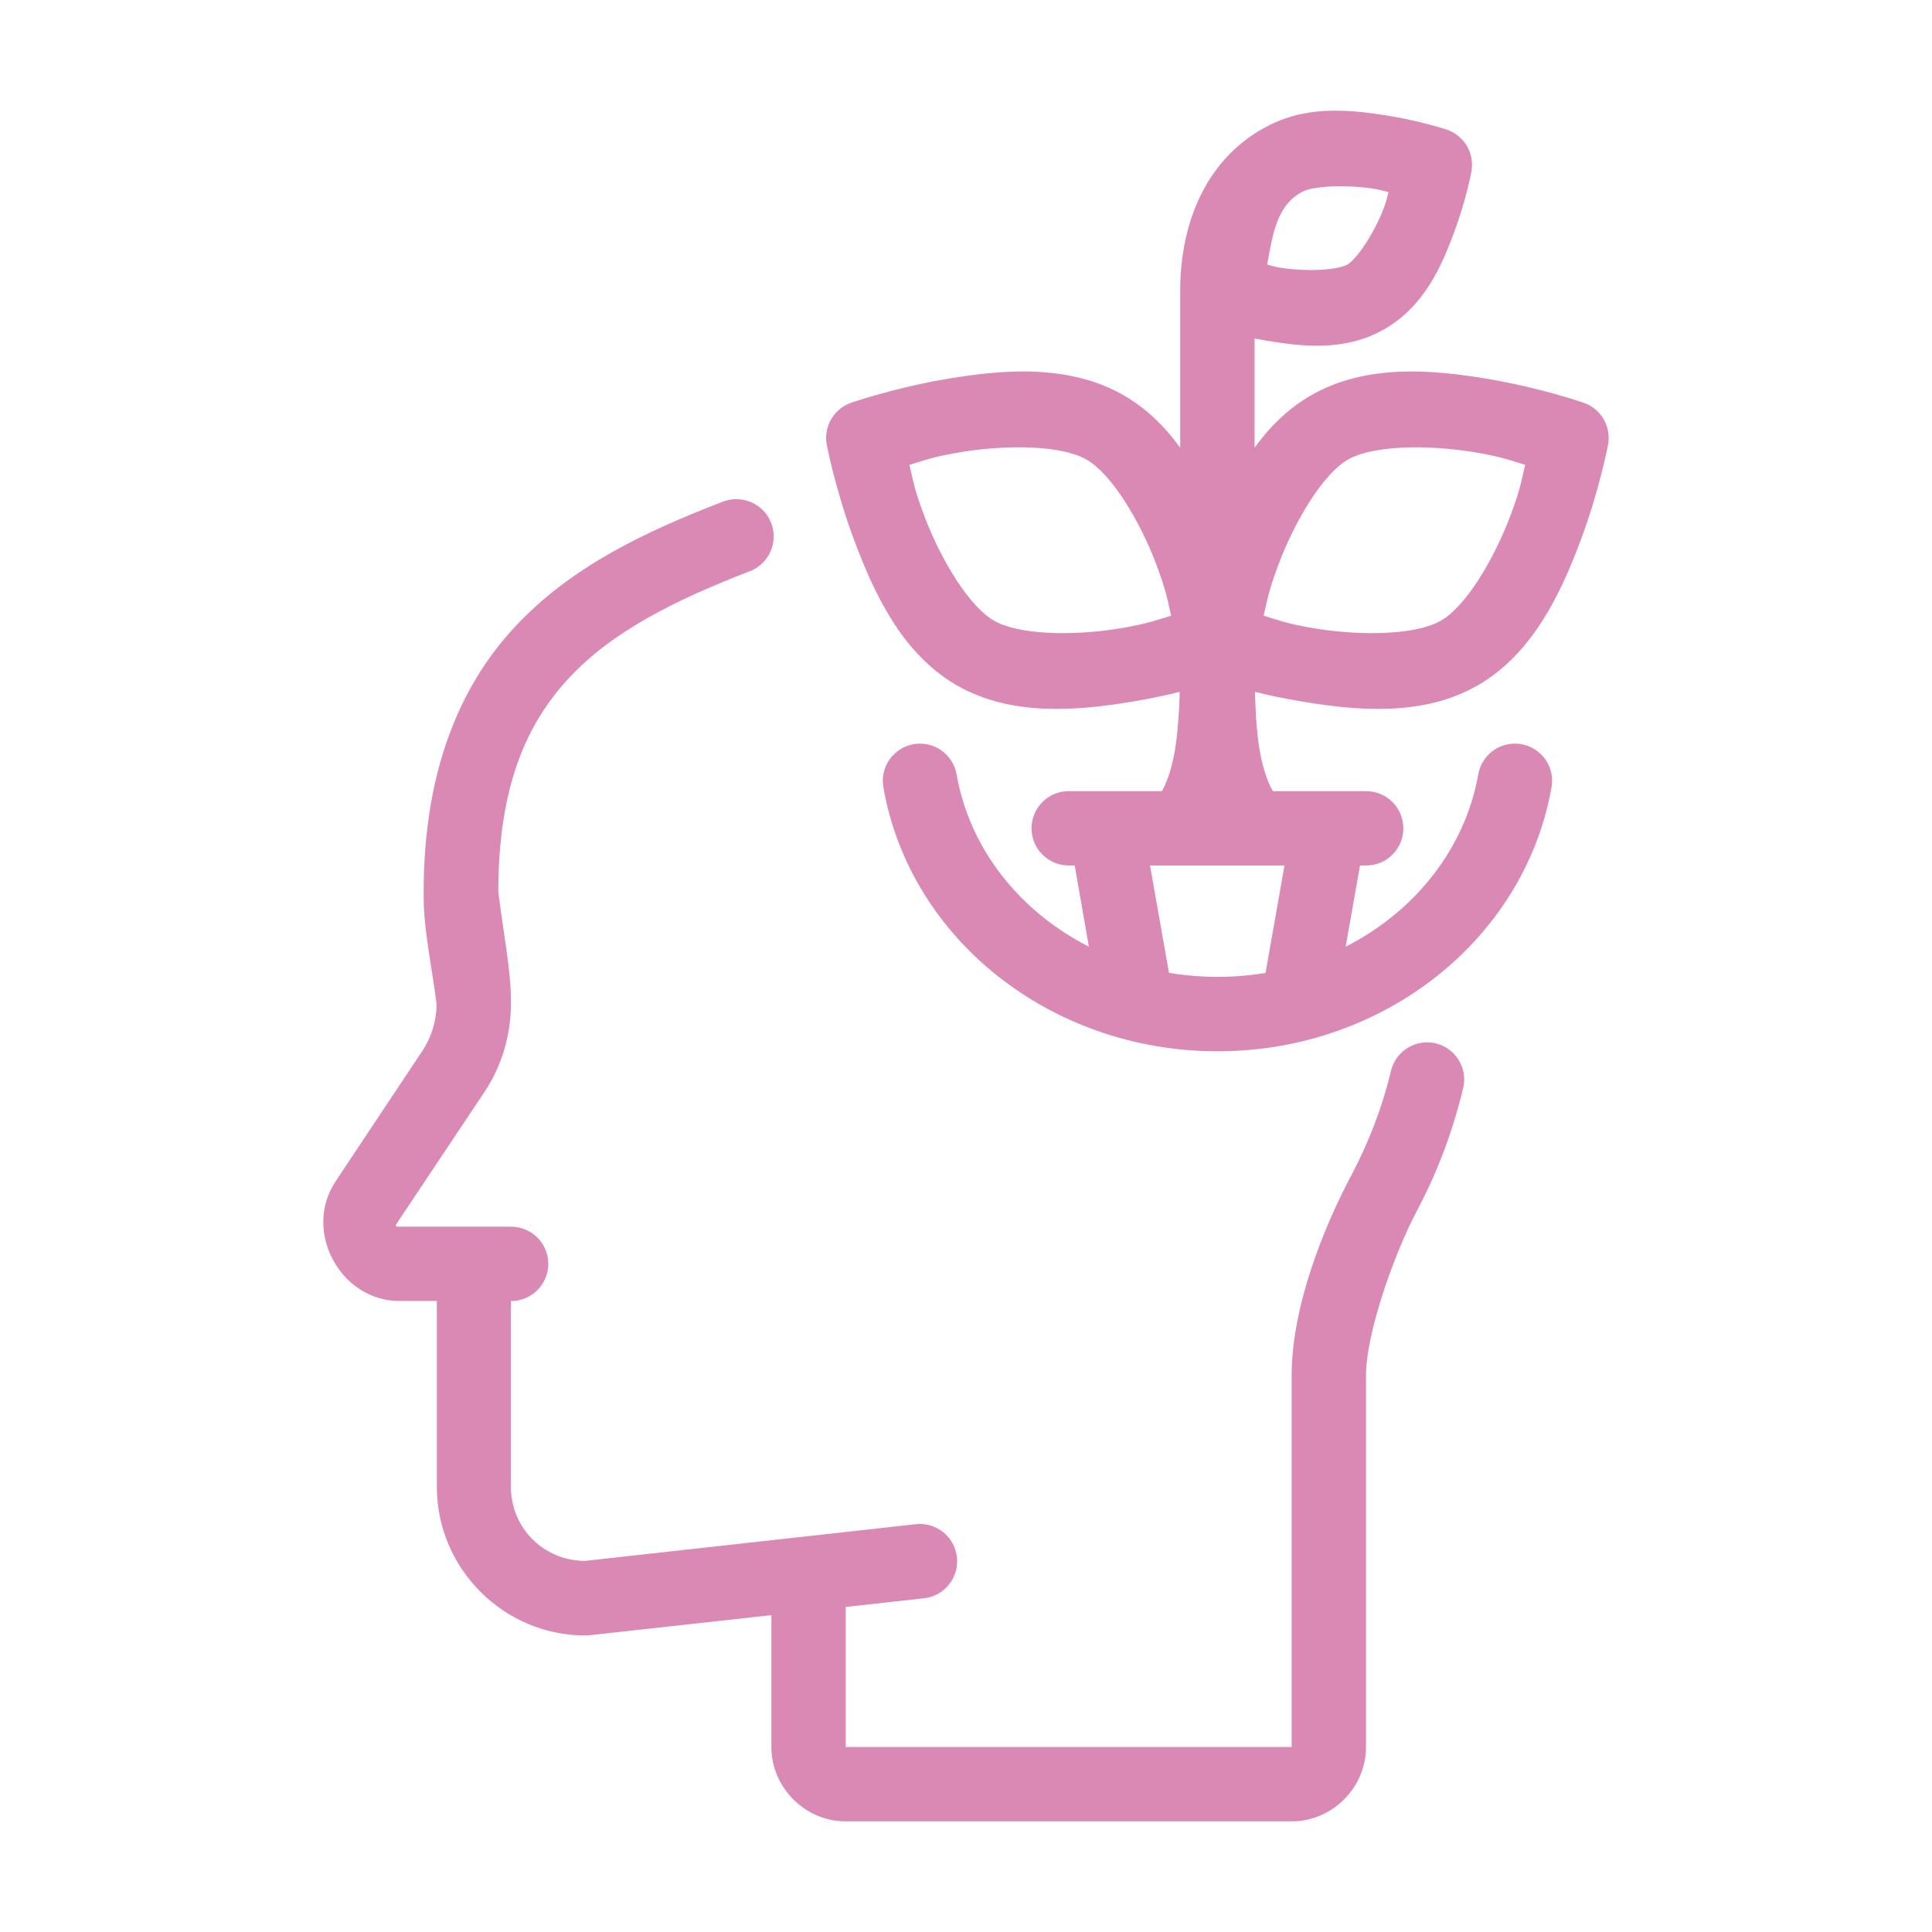 <svg width="48" height="48" viewBox="0 0 48 48" fill="none" xmlns="http://www.w3.org/2000/svg">
<path d="M33.12 2.75C32.6 2.755 32.059 2.847 31.538 3.109C29.979 3.891 29.322 5.527 29.322 7.213V11.125C28.953 10.612 28.498 10.156 27.924 9.825C26.555 9.034 24.903 9.185 23.561 9.408C22.218 9.631 21.142 10.008 21.142 10.008C20.934 10.082 20.759 10.227 20.648 10.419C20.538 10.61 20.5 10.834 20.541 11.051C20.541 11.051 20.752 12.169 21.23 13.443C21.709 14.717 22.397 16.233 23.767 17.024C25.136 17.814 26.793 17.654 28.136 17.431C28.563 17.361 28.963 17.275 29.31 17.19C29.296 17.661 29.269 18.102 29.214 18.488C29.142 18.994 29.02 19.384 28.868 19.656H26.548C26.427 19.656 26.307 19.68 26.195 19.727C26.083 19.774 25.982 19.843 25.896 19.929C25.811 20.015 25.743 20.117 25.697 20.229C25.651 20.341 25.628 20.462 25.628 20.583C25.629 20.826 25.726 21.06 25.899 21.232C26.071 21.404 26.304 21.502 26.548 21.503H26.701L27.053 23.52C25.32 22.64 24.083 21.069 23.767 19.239C23.724 18.999 23.588 18.785 23.389 18.644C23.19 18.504 22.943 18.448 22.702 18.488C22.461 18.529 22.246 18.665 22.104 18.864C21.962 19.064 21.906 19.311 21.946 19.553C22.599 23.326 26.108 26.119 30.25 26.119C34.385 26.119 37.884 23.324 38.547 19.56C38.569 19.44 38.566 19.318 38.54 19.199C38.514 19.08 38.464 18.968 38.395 18.869C38.325 18.769 38.236 18.684 38.134 18.619C38.031 18.554 37.917 18.509 37.797 18.488C37.678 18.468 37.555 18.47 37.437 18.497C37.318 18.523 37.206 18.572 37.107 18.642C37.007 18.712 36.923 18.8 36.858 18.903C36.792 19.005 36.748 19.119 36.727 19.239C36.405 21.067 35.166 22.64 33.433 23.52L33.789 21.503H33.938C34.184 21.504 34.419 21.407 34.593 21.235C34.767 21.062 34.865 20.828 34.866 20.583C34.866 20.461 34.843 20.34 34.796 20.227C34.75 20.115 34.681 20.012 34.595 19.926C34.509 19.84 34.407 19.772 34.294 19.725C34.181 19.679 34.06 19.655 33.938 19.656H31.624C31.47 19.384 31.345 18.994 31.272 18.488C31.217 18.102 31.192 17.661 31.18 17.19C31.528 17.275 31.928 17.36 32.357 17.431C33.699 17.654 35.351 17.814 36.72 17.024C38.09 16.233 38.785 14.717 39.264 13.443C39.742 12.169 39.951 11.051 39.951 11.051C39.992 10.835 39.954 10.61 39.844 10.419C39.734 10.228 39.56 10.082 39.352 10.009C39.352 10.009 38.273 9.631 36.931 9.408C35.589 9.185 33.937 9.034 32.568 9.825C31.995 10.155 31.54 10.611 31.17 11.123V8.41C31.271 8.43 31.376 8.448 31.483 8.466C32.341 8.608 33.416 8.743 34.402 8.174C35.388 7.605 35.814 6.609 36.119 5.795C36.425 4.981 36.556 4.267 36.556 4.267C36.598 4.046 36.558 3.818 36.444 3.625C36.329 3.432 36.149 3.287 35.935 3.217C35.935 3.217 35.261 2.995 34.415 2.863C34.018 2.802 33.578 2.743 33.12 2.75H33.12ZM33.222 4.628C33.513 4.625 33.835 4.642 34.135 4.689V4.691C34.337 4.722 34.331 4.735 34.498 4.772C34.447 4.942 34.462 4.949 34.388 5.148C34.144 5.797 33.71 6.437 33.475 6.573C33.24 6.708 32.467 6.76 31.783 6.647C31.617 6.618 31.628 6.606 31.483 6.573C31.618 5.826 31.719 5.085 32.371 4.758C32.528 4.679 32.849 4.634 33.222 4.628L33.222 4.628ZM25.204 11.114C25.939 11.103 26.611 11.196 26.997 11.419C27.616 11.776 28.32 12.935 28.736 14.044C28.986 14.71 29.003 14.909 29.097 15.297C28.714 15.41 28.53 15.495 27.829 15.611C26.66 15.805 25.312 15.777 24.694 15.42C24.075 15.063 23.371 13.904 22.955 12.795C22.706 12.132 22.688 11.937 22.594 11.549C22.977 11.436 23.159 11.351 23.862 11.235C24.3 11.162 24.763 11.12 25.204 11.114V11.114ZM35.068 11.114C35.573 11.109 36.121 11.15 36.632 11.235C37.332 11.351 37.51 11.436 37.893 11.549C37.799 11.937 37.781 12.132 37.532 12.795C37.116 13.904 36.419 15.063 35.8 15.42C35.182 15.777 33.824 15.805 32.656 15.611C31.957 15.495 31.778 15.41 31.395 15.297C31.489 14.909 31.506 14.71 31.756 14.044C32.172 12.935 32.869 11.776 33.488 11.419C33.836 11.219 34.418 11.124 35.068 11.114V11.114ZM18.324 12.4C18.205 12.398 18.082 12.415 17.963 12.462C16.043 13.203 14.192 14.07 12.79 15.577C11.388 17.084 10.526 19.224 10.526 22.163C10.51 23.086 10.739 24.03 10.847 24.959C10.842 25.369 10.72 25.77 10.492 26.112L8.338 29.35C7.519 30.578 8.45 32.323 9.925 32.323H10.853V36.939C10.853 38.968 12.512 40.633 14.541 40.633C14.576 40.633 14.61 40.63 14.644 40.627L19.165 40.128V43.404C19.165 44.413 20.003 45.251 21.012 45.251H32.091C33.101 45.251 33.939 44.413 33.938 43.404V34.171C33.938 33.132 34.628 31.165 35.214 30.06C35.715 29.115 36.096 28.101 36.352 27.033C36.47 26.538 36.165 26.042 35.67 25.922C35.175 25.805 34.678 26.109 34.559 26.604C34.34 27.518 34.005 28.385 33.576 29.195C32.879 30.509 32.091 32.468 32.091 34.171V43.404H21.012V39.924L22.962 39.708C23.468 39.649 23.832 39.191 23.774 38.685C23.718 38.179 23.263 37.814 22.756 37.868L14.534 38.78C13.509 38.775 12.694 37.968 12.694 36.94V32.324C13.207 32.326 13.624 31.91 13.622 31.397C13.62 30.887 13.205 30.475 12.694 30.477H9.925C9.822 30.477 9.814 30.46 9.871 30.375L12.032 27.137C12.467 26.484 12.694 25.719 12.694 24.934C12.707 24.149 12.489 23.076 12.38 22.152C12.384 19.57 13.058 18.004 14.139 16.842C15.223 15.676 16.8 14.898 18.633 14.19C19.11 14.005 19.346 13.465 19.158 12.989C19.019 12.634 18.683 12.414 18.324 12.403L18.324 12.4ZM28.572 21.503H31.913L31.442 24.172C31.056 24.237 30.658 24.27 30.25 24.27C29.836 24.27 29.433 24.235 29.043 24.171L28.572 21.503Z" fill="#DA89B4"/>
</svg>
